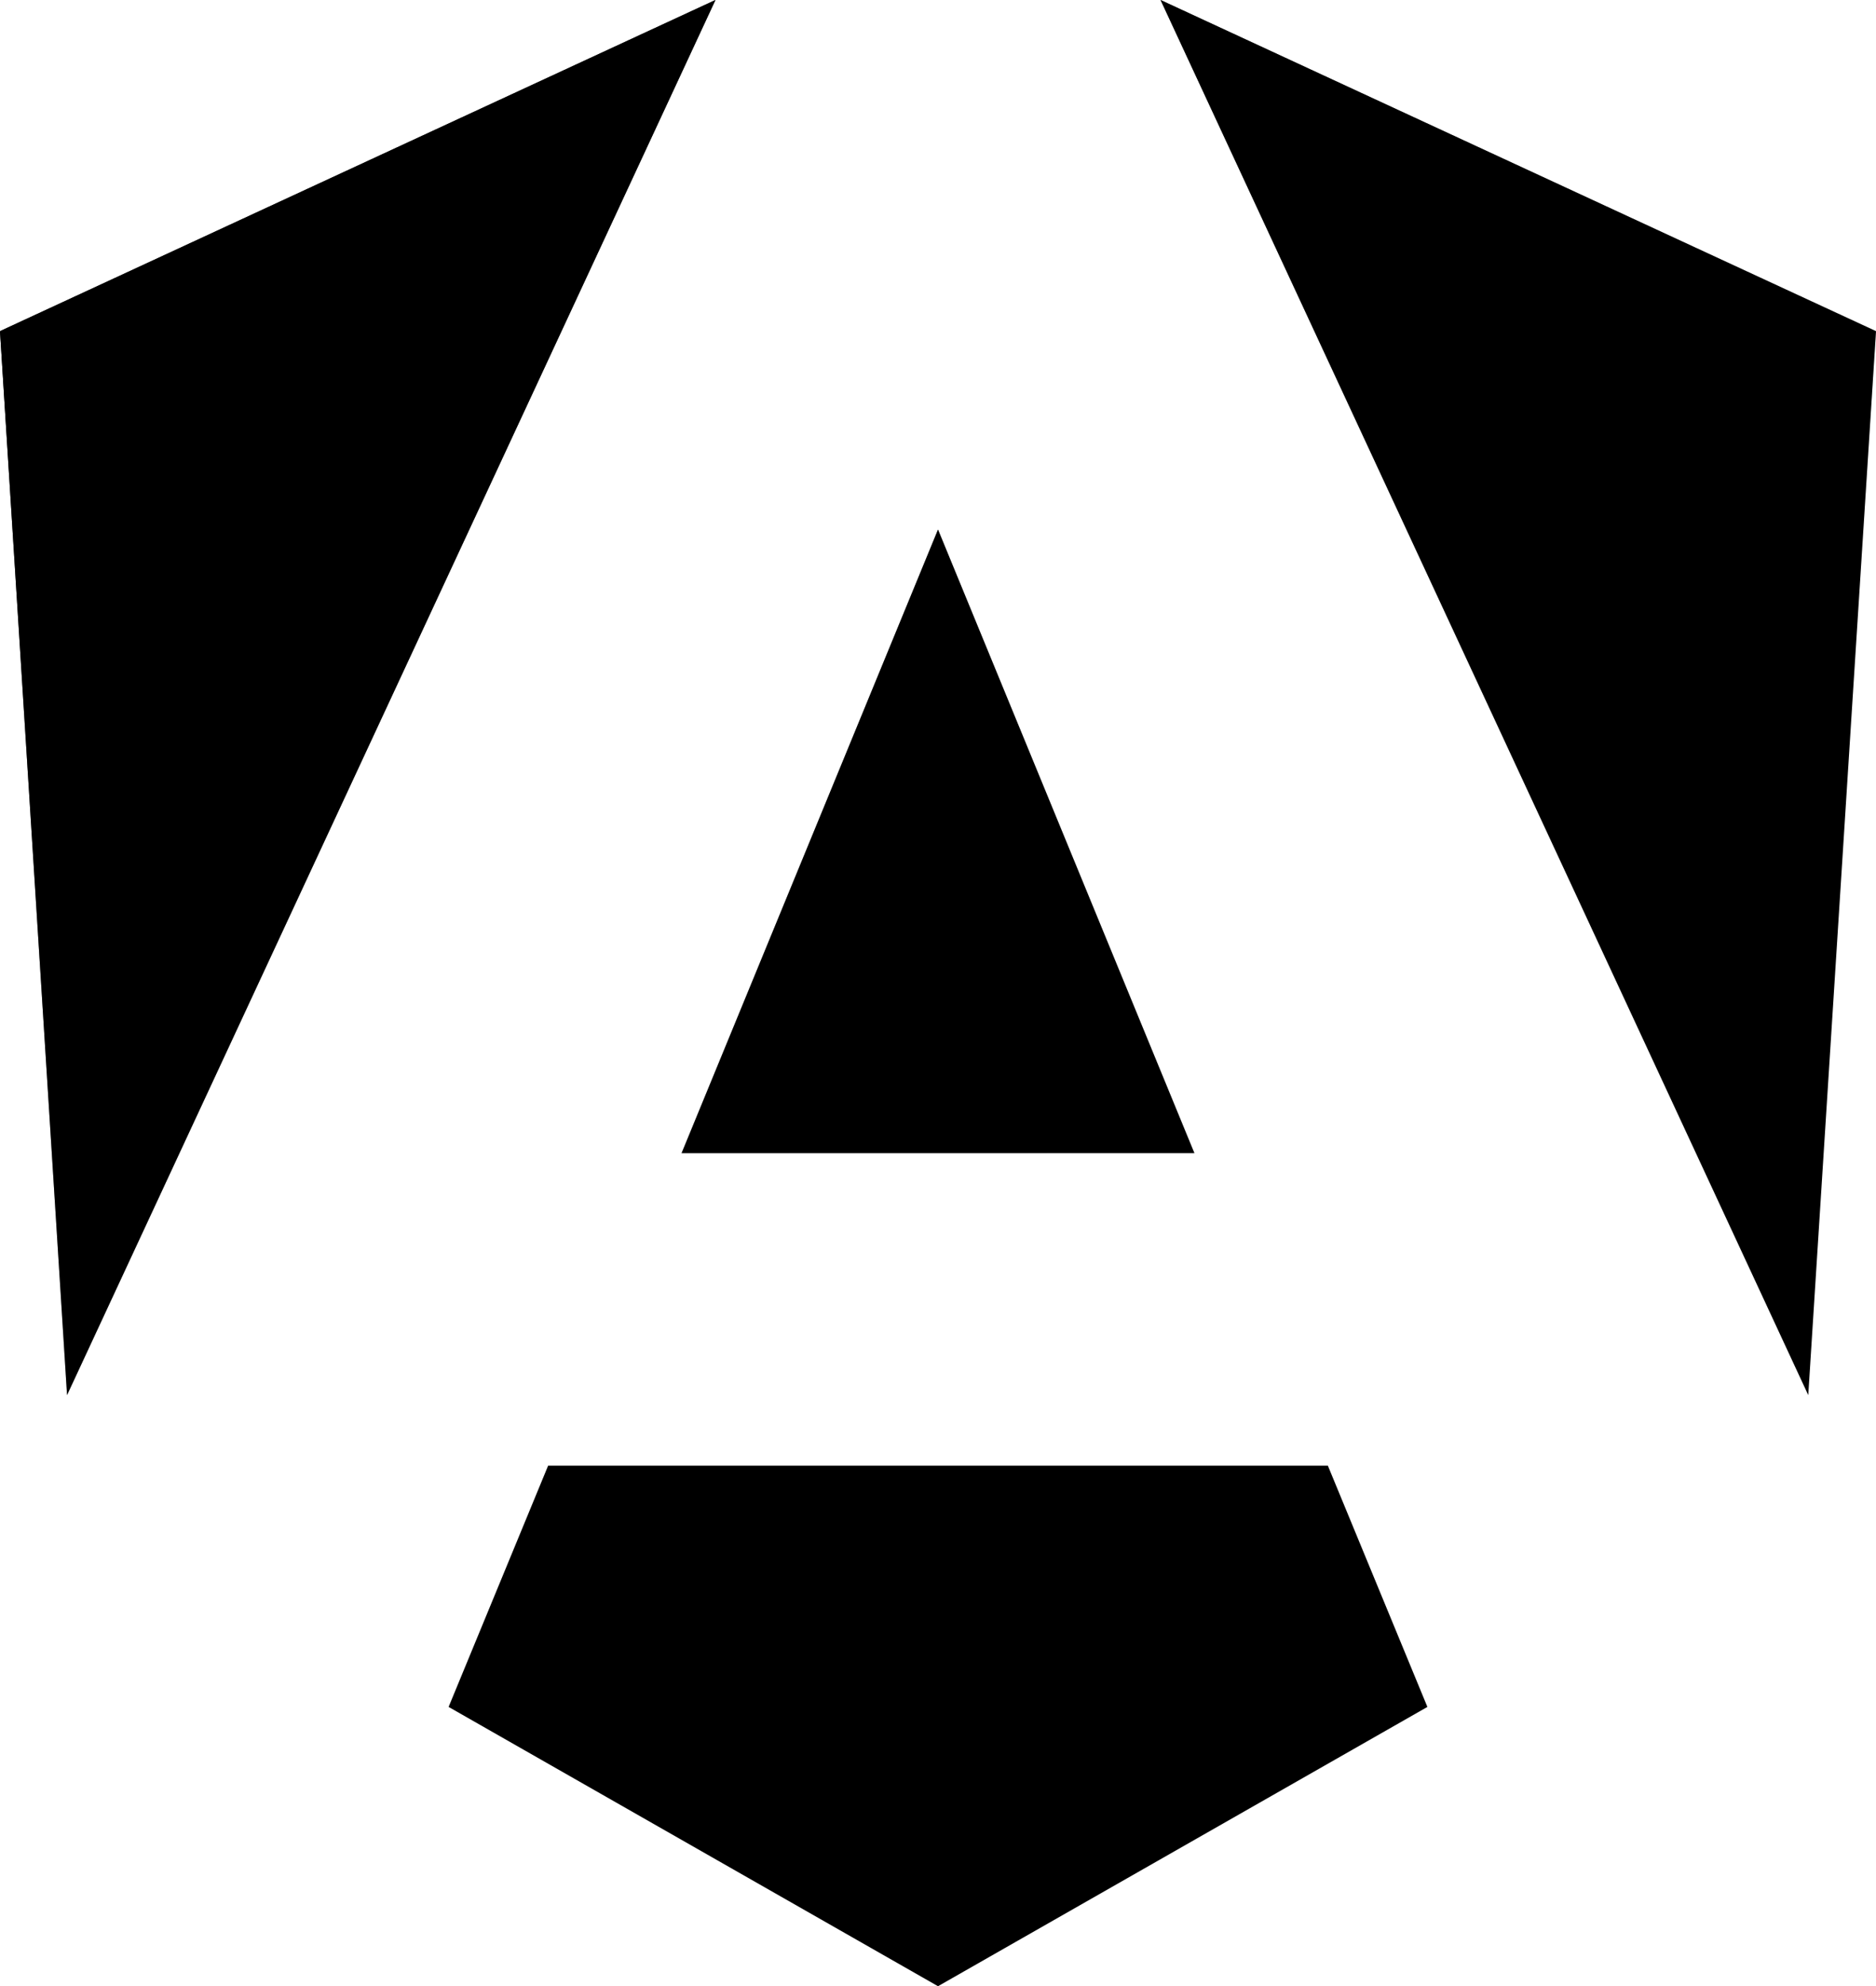 <svg xmlns="http://www.w3.org/2000/svg" width="256" height="271" preserveAspectRatio="xMidYMid"><defs><linearGradient id="a" x1="25.071%" x2="96.132%" y1="90.929%" y2="55.184%"><stop offset="0%" stop-color="#000000"/><stop offset="24%" stop-color="#000000"/><stop offset="35.2%" stop-color="#000000"/><stop offset="49.4%" stop-color="#000000"/><stop offset="74.5%" stop-color="#000000"/><stop offset="100%" stop-color="#000000"/></linearGradient><linearGradient id="b" x1="21.863%" x2="68.367%" y1="12.058%" y2="68.21%"><stop offset="0%" stop-color="#000000"/><stop offset="100%" stop-color="#000000" stop-opacity="0"/></linearGradient></defs><path fill="url(#a)" d="m256 45.179-9.244 145.158L158.373 0zm-61.217 187.697-66.782 38.105-66.784-38.105L74.8 199.958h106.4zM128.001 72.249l34.994 85.076h-69.99zM9.149 190.337 0 45.179 97.627 0z"/><path fill="url(#b)" d="m256 45.179-9.244 145.158L158.373 0zm-61.217 187.697-66.782 38.105-66.784-38.105L74.8 199.958h106.4zM128.001 72.249l34.994 85.076h-69.99zM9.149 190.337 0 45.179 97.627 0z"/></svg>